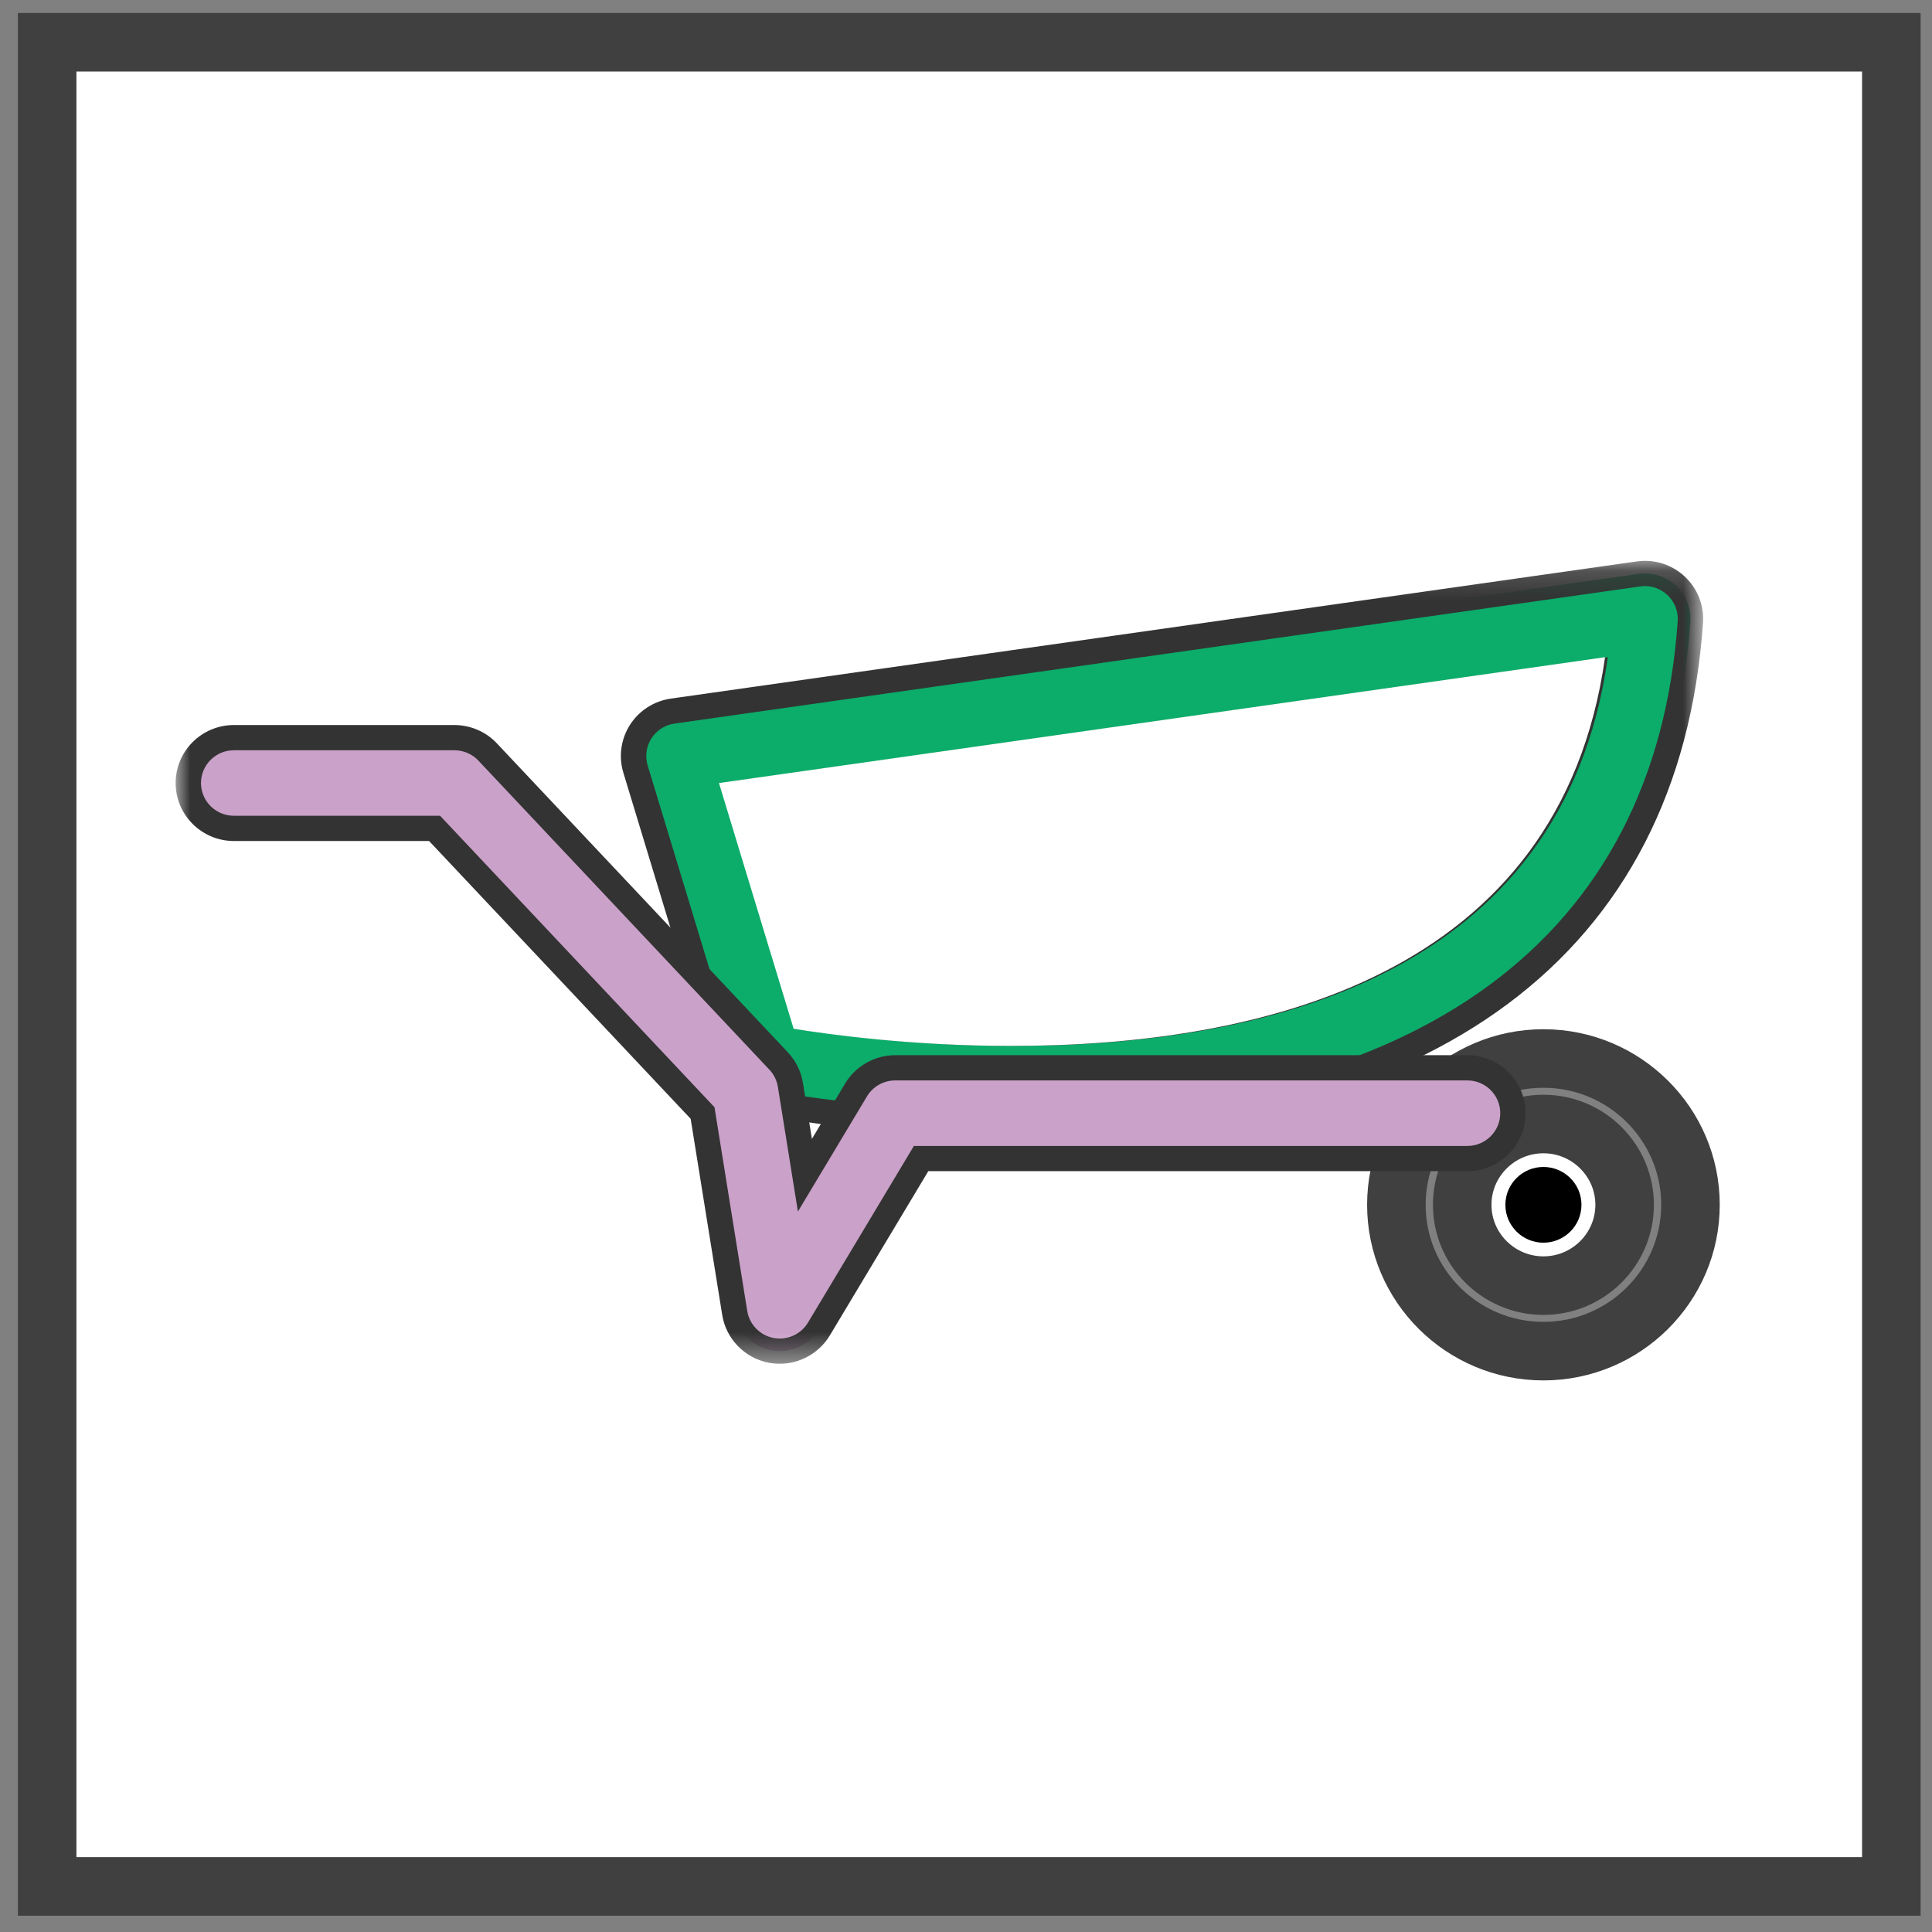 <?xml version="1.0" encoding="UTF-8" standalone="no"?>
<svg width="66px" height="66px" viewBox="0 0 66 66" version="1.1" xmlns="http://www.w3.org/2000/svg" xmlns:xlink="http://www.w3.org/1999/xlink" xmlns:sketch="http://www.bohemiancoding.com/sketch/ns">
    <rect x="0" y="0" width="66" height="66" fill="#808080" stroke="none"/>
    <!-- Generator: Sketch 3.5.1 (25234) - http://www.bohemiancoding.com/sketch -->
    <title>ernte</title>
    <desc>Created with Sketch.</desc>
    <defs>
        <path id="path-1" d="M5,18.159 L57.182,18.159 L57.182,45.588 L5,45.588 L5,18.159 Z"></path>
    </defs>
    <g id="Page-1" stroke="none" stroke-width="1" fill="none" fill-rule="evenodd" sketch:type="MSPage">
        <g id="Wireframe" sketch:type="MSArtboardGroup" transform="translate(-885, -1706)">
            <g id="ernte" sketch:type="MSLayerGroup" transform="translate(886, 1707)">
                <path d="M51.725,37.398 C50.195,37.398 48.951,38.637 48.951,40.158 C48.951,41.68 50.196,42.919 51.725,42.919 C53.255,42.919 54.5,41.68 54.5,40.158 C54.5,38.637 53.255,37.398 51.725,37.398 M51.725,45.157 C48.955,45.157 46.702,42.915 46.702,40.158 C46.702,37.402 48.955,35.16 51.725,35.16 C54.495,35.16 56.749,37.402 56.749,40.158 C56.749,42.915 54.495,45.157 51.725,45.157 M0.611,0.443 L63.611,0.443 L63.611,63.443 L0.611,63.443 L0.611,0.443 Z" id="Fill-1" stroke="#404040" stroke-width="2" fill="#FFFFFF" sketch:type="MSShapeGroup"></path>
                <path d="M51.725,38.865 C52.443,38.865 53.025,39.445 53.025,40.158 C53.025,40.872 52.443,41.452 51.725,41.452 C51.008,41.452 50.426,40.872 50.426,40.158 C50.426,39.445 51.008,38.865 51.725,38.865" id="Fill-3" fill="#000000" sketch:type="MSShapeGroup"></path>
                <path d="M26.543,33.761 C27.954,33.979 30.544,34.299 33.618,34.299 C41.71,34.299 51.63,32.14 53.407,21.96 L24.215,26.105 L26.543,33.761 Z M33.62,37.398 C28.831,37.397 25.175,36.677 25.022,36.646 C24.458,36.533 24.004,36.122 23.838,35.576 L20.71,25.273 C20.579,24.841 20.643,24.374 20.887,23.993 C21.133,23.61 21.532,23.355 21.981,23.291 L54.972,18.606 C55.045,18.596 55.12,18.591 55.193,18.591 C55.587,18.591 55.963,18.738 56.251,19.005 C56.598,19.326 56.778,19.778 56.745,20.246 C55.979,31.306 47.765,37.398 33.62,37.398 L33.62,37.398 Z" id="Fill-5" fill="#0CAC6A" sketch:type="MSShapeGroup"></path>
                <mask id="mask-2" sketch:name="Clip 8" fill="white">
                    <use xlink:href="#path-1"></use>
                </mask>
                <g id="Clip-8"></g>
                <path d="M24.777,26.461 L52.866,22.472 C50.86,31.854 41.38,33.868 33.618,33.868 C30.76,33.868 28.323,33.588 26.878,33.376 L24.777,26.461 Z M55.194,18.159 C55.1,18.159 55.004,18.166 54.91,18.18 L21.919,22.865 C21.347,22.946 20.837,23.271 20.523,23.758 C20.21,24.248 20.127,24.845 20.295,25.398 L23.423,35.701 C23.636,36.399 24.215,36.923 24.935,37.069 C25.093,37.1 28.807,37.828 33.618,37.829 C48.026,37.829 56.392,31.595 57.177,20.275 C57.219,19.677 56.989,19.1 56.547,18.689 C56.177,18.348 55.697,18.159 55.194,18.159 L55.194,18.159 Z M53.926,21.451 L23.656,25.75 L26.206,34.145 C27.43,34.343 30.245,34.73 33.618,34.73 C42.135,34.73 52.387,32.381 53.926,21.451 L53.926,21.451 Z M55.193,19.021 C55.476,19.021 55.747,19.127 55.956,19.321 C56.205,19.551 56.337,19.88 56.313,20.217 C55.564,31.018 47.505,36.967 33.62,36.967 L33.618,36.967 C28.866,36.966 25.259,36.254 25.108,36.224 C24.701,36.142 24.373,35.845 24.253,35.452 L21.125,25.149 C21.03,24.838 21.077,24.499 21.253,24.224 C21.43,23.95 21.717,23.765 22.042,23.719 L55.033,19.033 C55.087,19.025 55.14,19.021 55.193,19.021 L55.193,19.021 Z" id="Fill-7" fill="#333333" sketch:type="MSShapeGroup" mask="url(#mask-2)"></path>
                <path d="M25.638,45.157 C25.539,45.157 25.442,45.147 25.344,45.129 C24.702,45.007 24.202,44.493 24.1,43.853 L23.001,37.022 L13.845,27.299 L6.991,27.299 C6.132,27.299 5.433,26.603 5.433,25.749 C5.433,24.894 6.132,24.199 6.991,24.199 L14.521,24.199 C14.951,24.199 15.366,24.377 15.658,24.689 L25.6,35.247 C25.813,35.474 25.952,35.756 26.001,36.062 L26.498,39.147 L28.245,36.234 C28.524,35.768 29.036,35.478 29.582,35.478 L49.126,35.478 C49.985,35.478 50.684,36.174 50.684,37.028 C50.684,37.882 49.985,38.578 49.126,38.578 L30.466,38.578 L26.974,44.401 C26.696,44.867 26.183,45.157 25.638,45.157" id="Fill-10" fill="#CAA1C9" sketch:type="MSShapeGroup" mask="url(#mask-2)"></path>
                <path d="M14.521,23.768 L6.991,23.768 C5.893,23.768 5,24.656 5,25.749 C5,26.841 5.893,27.73 6.991,27.73 L13.658,27.73 L22.594,37.22 L23.672,43.921 C23.803,44.74 24.442,45.396 25.262,45.553 C25.393,45.577 25.517,45.588 25.638,45.588 C26.335,45.588 26.99,45.217 27.347,44.622 L30.712,39.009 L49.126,39.009 C50.224,39.009 51.117,38.12 51.117,37.028 C51.117,35.936 50.224,35.047 49.126,35.047 L29.582,35.047 C28.884,35.047 28.229,35.418 27.872,36.013 L26.736,37.907 L26.429,35.994 C26.366,35.602 26.189,35.242 25.917,34.952 L15.974,24.394 C15.6,23.996 15.071,23.768 14.521,23.768 M14.521,24.63 C14.832,24.63 15.13,24.757 15.342,24.983 L25.284,35.542 C25.438,35.705 25.538,35.91 25.574,36.131 L26.258,40.388 L28.617,36.455 C28.819,36.116 29.186,35.909 29.582,35.909 L49.126,35.909 C49.747,35.909 50.251,36.41 50.251,37.028 C50.251,37.646 49.747,38.147 49.126,38.147 L30.22,38.147 L26.603,44.18 C26.398,44.523 26.029,44.726 25.638,44.726 C25.567,44.726 25.497,44.719 25.425,44.706 C24.961,44.617 24.601,44.249 24.527,43.784 L23.408,36.824 L14.034,26.868 L6.991,26.868 C6.37,26.868 5.866,26.367 5.866,25.749 C5.866,25.131 6.37,24.63 6.991,24.63 L14.521,24.63" id="Fill-12" fill="#333333" sketch:type="MSShapeGroup" mask="url(#mask-2)"></path>
                <path d="M26.112,34.144 C27.335,34.342 30.151,34.73 33.524,34.73 C42.041,34.73 52.292,32.381 53.831,21.451 L23.561,25.75 L26.112,34.144 Z" id="Fill-15" fill="#FFFFFF" sketch:type="MSShapeGroup" mask="url(#mask-2)"></path>
            </g>
        </g>
    </g>
</svg>